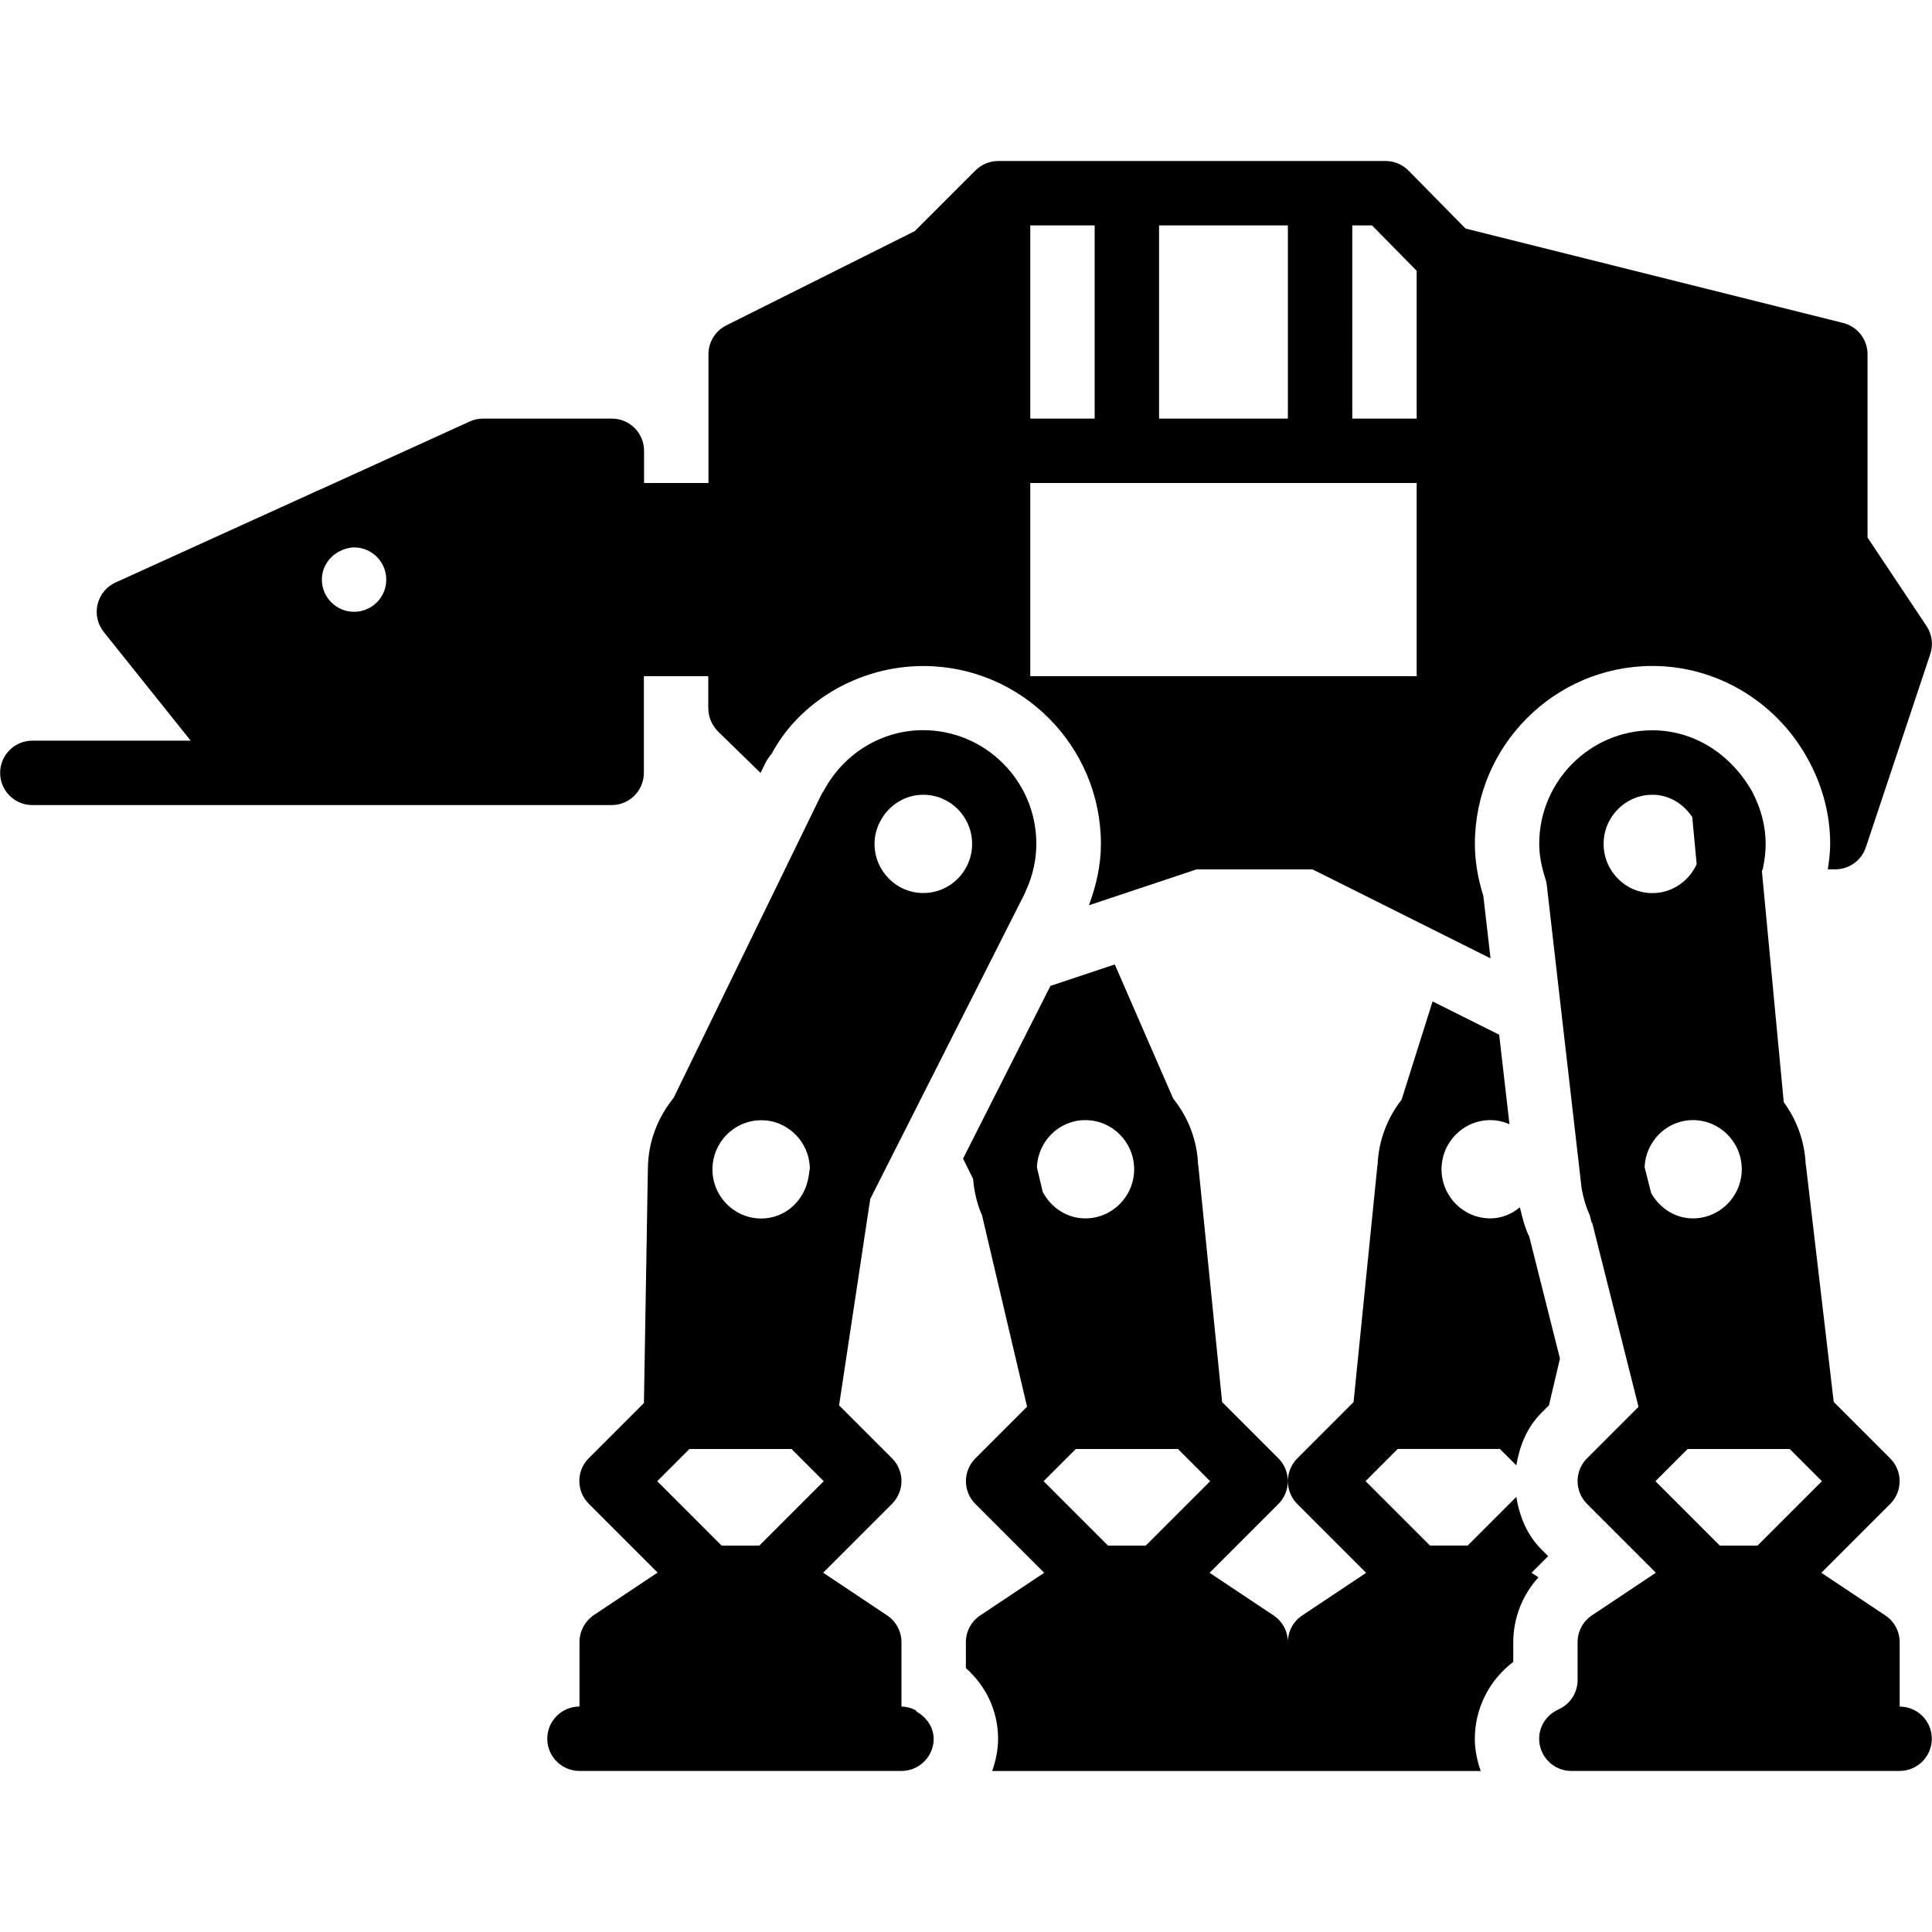 <?xml version="1.0" encoding="iso-8859-1"?>
<!-- Generator: Adobe Illustrator 19.0.0, SVG Export Plug-In . SVG Version: 6.00 Build 0)  -->
<svg version="1.1" id="Layer_1" xmlns="http://www.w3.org/2000/svg" xmlns:xlink="http://www.w3.org/1999/xlink" x="0px" y="0px"
	 viewBox="0 0 30 30" style="enable-background:new 0 0 30 30;" xml:space="preserve">
<g>
	<g>
		<path d="M29.498,26.5v-1c0-0.167-0.083-0.323-0.223-0.416l-0.993-0.662l1.069-1.069c0.195-0.195,0.195-0.512,0-0.707l-0.877-0.877
			l-0.431-3.67c0-0.004-0.003-0.007-0.004-0.011c-0.015-0.364-0.138-0.698-0.341-0.973l-0.339-3.586
			c0.003-0.01,0.007-0.019,0.009-0.03h0.007c0.001-0.01,0-0.019,0.002-0.029c0.026-0.123,0.04-0.246,0.04-0.366
			c0-0.272-0.07-0.543-0.207-0.808c-0.346-0.611-0.929-0.956-1.551-0.956c-0.969,0-1.758,0.791-1.758,1.763
			c0,0.167,0.032,0.346,0.097,0.546c0.011,0.032,0.018,0.065,0.021,0.099l0.222,1.934v0.001l0.261,2.271l0.058,0.505
			c0.027,0.151,0.069,0.287,0.127,0.415l0.03,0.119l0.004-0.015l0.722,2.867l-0.201,0.201l-0.599,0.599
			c-0.195,0.195-0.195,0.512,0,0.707l1.069,1.069l-0.506,0.338l-0.001,0.001l-0.485,0.323c-0.14,0.093-0.223,0.249-0.223,0.416
			v0.588c0,0.198-0.116,0.376-0.297,0.457c-0.182,0.081-0.3,0.259-0.3,0.455c0,0.276,0.224,0.5,0.5,0.5h5.097
			c0.276,0,0.5-0.224,0.5-0.5S29.774,26.5,29.498,26.5z M24.901,13.104c0-0.421,0.34-0.763,0.758-0.763
			c0.261,0,0.481,0.142,0.618,0.346l0.069,0.732c-0.12,0.263-0.381,0.449-0.687,0.449C25.241,13.869,24.901,13.526,24.901,13.104z
			 M25.537,18.122c0.019-0.404,0.346-0.729,0.751-0.729c0.418,0,0.758,0.342,0.758,0.763s-0.34,0.763-0.758,0.763
			c-0.282,0-0.519-0.163-0.649-0.393L25.537,18.122z M26.705,24l-1-1l0.5-0.5h1.586l0.5,0.5l-1,1H26.705z M9.998,12v-1.5h1V11
			c0,0.001,0.001,0.002,0.001,0.003c0,0.068,0.015,0.135,0.043,0.198c0.026,0.058,0.061,0.11,0.105,0.154
			c0.001,0.001,0.001,0.002,0.002,0.003l0.661,0.644l0.077-0.158c0.021-0.043,0.062-0.102,0.094-0.137
			c0.431-0.812,1.355-1.365,2.356-1.365c1.521,0,2.758,1.24,2.758,2.763c0,0.324-0.071,0.642-0.186,0.952L18.58,13.5h1.801
			l0.105,0.052h0.001l2.658,1.329l-0.112-0.97c-0.088-0.283-0.131-0.547-0.131-0.807c0-1.523,1.237-2.763,2.758-2.763
			c0.982,0,1.897,0.538,2.39,1.405c0.006,0.01,0.051,0.093,0.056,0.103c0.205,0.394,0.313,0.821,0.313,1.255
			c0,0.131-0.017,0.263-0.037,0.395h0.117c0.215,0,0.406-0.138,0.474-0.342l1-3C30.022,10.01,30,9.849,29.915,9.721l-0.916-1.374
			V5.5c0-0.229-0.156-0.429-0.379-0.485l-5.863-1.466L21.872,2.65c-0.094-0.096-0.223-0.15-0.356-0.15H15.5
			c-0.067,0-0.132,0.014-0.192,0.039c-0.061,0.025-0.116,0.062-0.162,0.108l-0.942,0.942l-2.927,1.464
			c-0.169,0.085-0.276,0.258-0.276,0.447v2h-1V7c0-0.276-0.224-0.5-0.5-0.5h-2c-0.071,0-0.142,0.015-0.207,0.045L4.967,7.604
			C4.923,7.62,4.881,7.641,4.839,7.661L1.794,9.045c-0.14,0.063-0.243,0.189-0.279,0.339c-0.036,0.15,0,0.308,0.096,0.429
			l1.35,1.688H0.502c-0.276,0-0.5,0.224-0.5,0.5s0.224,0.5,0.5,0.5h9C9.774,12.5,9.998,12.276,9.998,12z M20.998,3.5h0.307
			l0.693,0.705V6.5h-1V3.5z M17.998,3.5h2v3h-2V3.5z M15.998,3.5h1v3h-1V3.5z M15.998,7.5h6v3h-6V7.5z M5.498,9.5
			c-0.276,0-0.5-0.224-0.5-0.5c0-0.192,0.112-0.354,0.271-0.438l0.064-0.029C5.385,8.515,5.439,8.5,5.498,8.5
			c0.276,0,0.5,0.224,0.5,0.5S5.774,9.5,5.498,9.5z M24.04,24.164l-0.104-0.104c-0.229-0.229-0.342-0.518-0.391-0.816l-0.755,0.755
			h-0.586l-1-1l0.5-0.5h1.586l0.255,0.255c0.05-0.297,0.162-0.587,0.391-0.816l0.116-0.116l0.171-0.726l-0.477-1.894
			c-0.052-0.101-0.105-0.272-0.145-0.455c-0.127,0.104-0.282,0.172-0.459,0.172c-0.418,0-0.758-0.342-0.758-0.763
			s0.34-0.763,0.758-0.763c0.106,0,0.206,0.024,0.297,0.064l-0.16-1.39l-1.034-0.517l-0.481,1.526
			c-0.222,0.284-0.359,0.634-0.373,1.018c-0.001,0.005-0.003,0.008-0.004,0.013l-0.369,3.665l-0.874,0.874
			c-0.097,0.098-0.146,0.226-0.146,0.354s0.049,0.256,0.146,0.354l1.069,1.069l-0.993,0.662c-0.139,0.092-0.222,0.248-0.222,0.415
			c0-0.167-0.083-0.323-0.223-0.416l-0.993-0.662l1.069-1.069c0.098-0.098,0.146-0.226,0.146-0.354c0-0.128-0.049-0.256-0.146-0.354
			l-0.874-0.874l-0.369-3.665c0-0.005-0.003-0.008-0.004-0.013c-0.014-0.392-0.157-0.748-0.387-1.035l-0.907-2.082l-0.999,0.333
			l-1.357,2.682l0.156,0.314c0.017,0.2,0.061,0.392,0.139,0.567l0.699,2.971l-0.803,0.803c-0.195,0.195-0.195,0.512,0,0.707
			l1.069,1.069l-0.993,0.662c-0.14,0.093-0.223,0.249-0.223,0.416v0.402c0.317,0.281,0.5,0.675,0.5,1.098
			c0,0.176-0.036,0.343-0.092,0.5h7.587c-0.056-0.157-0.092-0.324-0.092-0.5c0-0.474,0.226-0.914,0.597-1.194V25.5
			c0-0.378,0.143-0.734,0.391-1.007l-0.107-0.071L24.04,24.164z M16.101,18.125c0.017-0.406,0.345-0.732,0.752-0.732
			c0.418,0,0.758,0.342,0.758,0.763s-0.34,0.763-0.758,0.763c-0.29,0-0.535-0.17-0.662-0.412L16.101,18.125z M17.205,24l-1-1
			l0.5-0.5h1.586l0.5,0.5l-1,1H17.205z M14.242,26.583c-0.012-0.007-0.018-0.022-0.029-0.03c-0.066-0.032-0.137-0.053-0.215-0.053
			v-1c0-0.167-0.083-0.323-0.223-0.416L13.29,24.76l-0.001-0.001l-0.507-0.338l1.069-1.069c0.048-0.048,0.084-0.104,0.109-0.164
			c0.024-0.059,0.038-0.123,0.038-0.19c0-0.067-0.013-0.13-0.038-0.19c-0.024-0.06-0.06-0.116-0.109-0.164l-0.643-0.643
			l-0.179-0.179l0.038-0.249v-0.001l0.434-2.875c0-0.001,0.001-0.002,0.001-0.003l0.012-0.077l0.035-0.07v-0.001l1.96-3.874v-0.001
			l0.404-0.798c0.007-0.021,0.016-0.042,0.024-0.059c0.101-0.221,0.155-0.466,0.155-0.713c0-0.972-0.789-1.763-1.758-1.763
			c-0.635,0-1.223,0.354-1.534,0.925c-0.01,0.018-0.023,0.039-0.038,0.059l-2.282,4.684c0,0.001-0.001,0.001-0.001,0.002
			l-0.021,0.042c-0.242,0.3-0.394,0.676-0.397,1.09c0,0.002-0.001,0.004-0.001,0.006l-0.061,3.64l-0.857,0.857
			c-0.195,0.195-0.195,0.512,0,0.707l1.069,1.069l-0.993,0.662c-0.137,0.095-0.22,0.251-0.22,0.418v1c-0.276,0-0.5,0.224-0.5,0.5
			s0.224,0.5,0.5,0.5h5c0.276,0,0.5-0.224,0.5-0.5c0-0.06-0.015-0.115-0.034-0.168C14.409,26.697,14.299,26.617,14.242,26.583z
			 M13.636,12.82c0.001-0.004,0.003-0.006,0.004-0.009l0.011-0.022c0.12-0.263,0.381-0.448,0.686-0.448
			c0.418,0,0.758,0.342,0.758,0.763c0,0.105-0.021,0.204-0.059,0.295l-0.002,0.005c-0.116,0.272-0.384,0.463-0.696,0.463
			c-0.418,0-0.758-0.342-0.758-0.763C13.579,13.003,13.6,12.909,13.636,12.82z M11.821,17.395c0.412,0,0.745,0.334,0.754,0.746
			l-0.02,0.135c-0.059,0.362-0.358,0.645-0.734,0.645c-0.418,0-0.758-0.342-0.758-0.763C11.063,17.737,11.403,17.395,11.821,17.395z
			 M11.205,24l-1-1l0.5-0.5h1.586l0.5,0.5l-1,1H11.205z"/>
	</g>
</g>
</svg>
